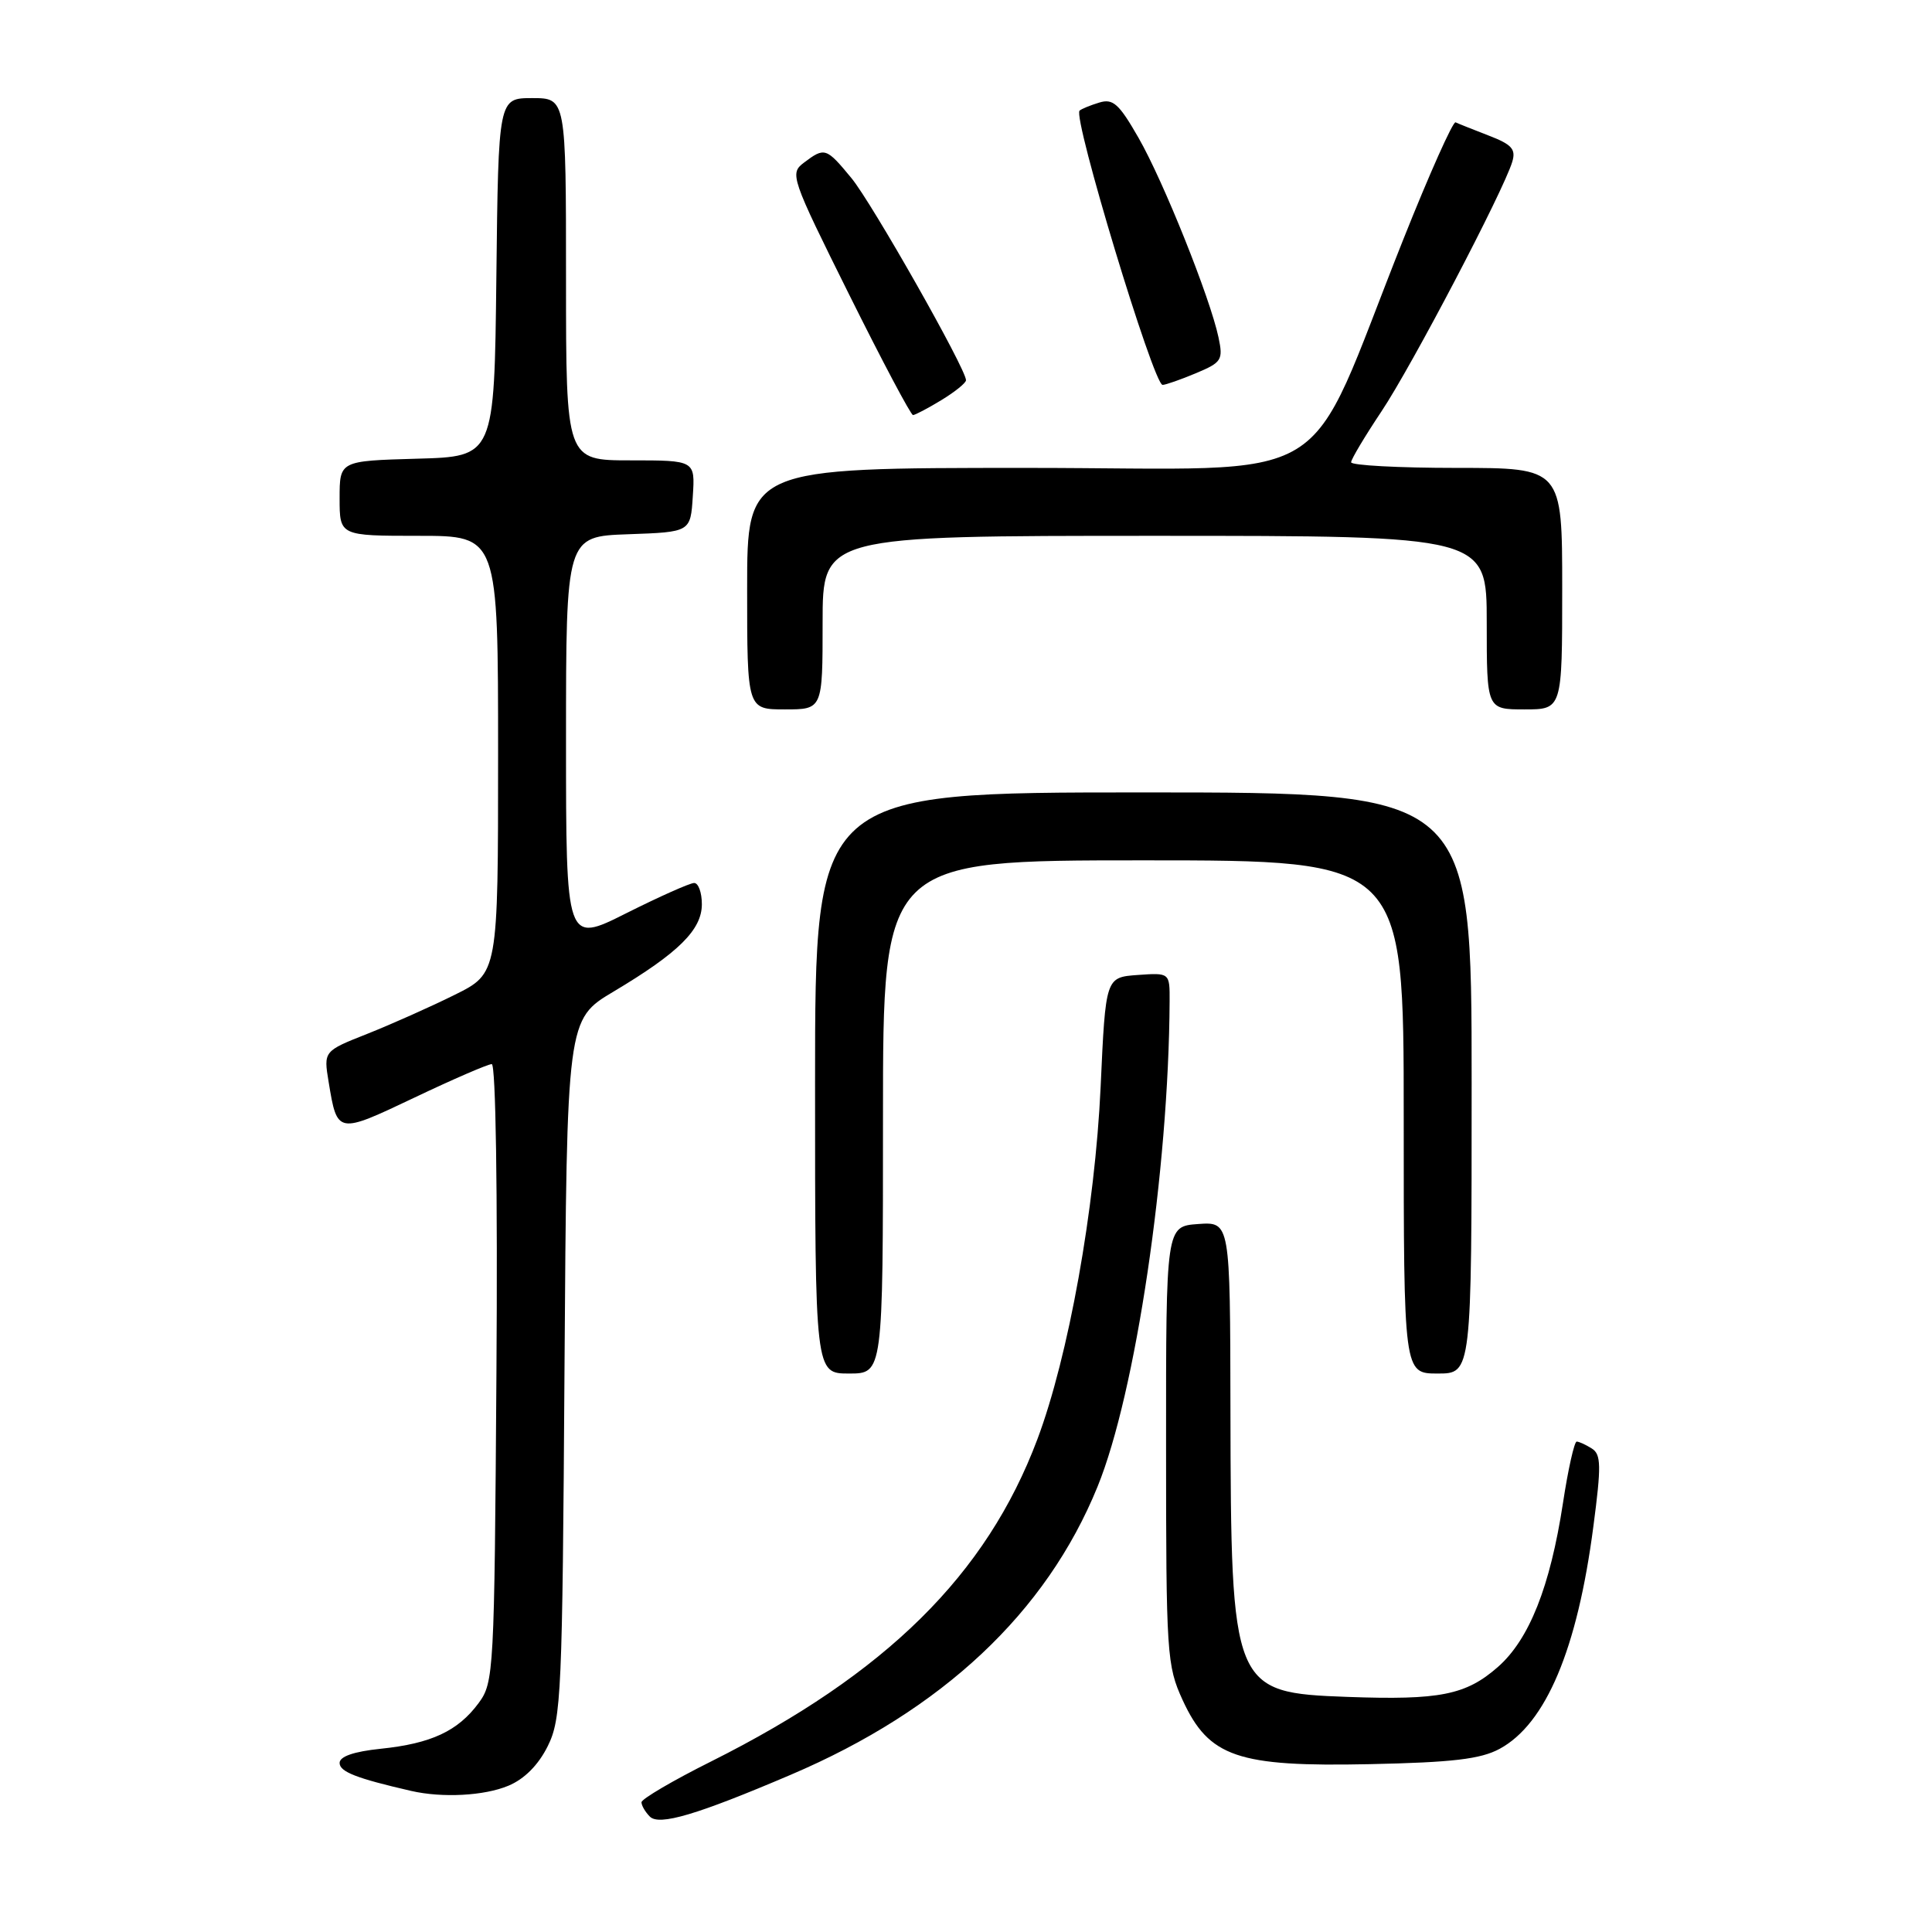 <?xml version="1.0" encoding="UTF-8" standalone="no"?>
<!DOCTYPE svg PUBLIC "-//W3C//DTD SVG 1.1//EN" "http://www.w3.org/Graphics/SVG/1.1/DTD/svg11.dtd" >
<svg xmlns="http://www.w3.org/2000/svg" xmlns:xlink="http://www.w3.org/1999/xlink" version="1.1" viewBox="0 0 256 256">
 <g >
 <path fill="currentColor"
d=" M 104.77 235.17 C 124.86 226.61 138.64 213.67 145.43 196.99 C 150.48 184.61 154.86 155.09 154.98 132.69 C 155.00 128.89 155.00 128.89 150.75 129.19 C 146.50 129.50 146.50 129.50 145.84 144.00 C 145.10 160.15 141.58 179.76 137.45 190.73 C 130.70 208.67 117.44 221.77 94.25 233.39 C 89.16 235.93 85.00 238.38 85.00 238.81 C 85.00 239.24 85.50 240.10 86.11 240.71 C 87.35 241.95 92.35 240.47 104.77 235.17 Z  M 67.36 236.62 C 69.48 235.74 71.34 233.87 72.58 231.37 C 74.38 227.75 74.52 224.52 74.80 181.29 C 75.11 135.08 75.11 135.08 81.30 131.39 C 89.92 126.25 93.00 123.20 93.00 119.81 C 93.00 118.27 92.54 117.00 91.98 117.00 C 91.42 117.00 87.37 118.81 82.98 121.01 C 75.00 125.02 75.00 125.02 75.00 98.05 C 75.00 71.08 75.00 71.08 83.25 70.79 C 91.50 70.50 91.50 70.50 91.80 65.75 C 92.11 61.00 92.11 61.00 83.55 61.00 C 75.00 61.00 75.00 61.00 75.00 37.00 C 75.00 13.00 75.00 13.00 70.52 13.00 C 66.04 13.00 66.04 13.00 65.77 36.75 C 65.50 60.50 65.50 60.50 55.25 60.78 C 45.00 61.07 45.00 61.07 45.00 66.03 C 45.00 71.00 45.00 71.00 55.50 71.00 C 66.00 71.00 66.00 71.00 66.00 99.99 C 66.00 128.97 66.00 128.97 60.25 131.82 C 57.09 133.39 51.88 135.71 48.69 136.98 C 42.87 139.28 42.87 139.28 43.55 143.39 C 44.69 150.30 44.68 150.30 54.89 145.45 C 60.03 143.00 64.66 141.00 65.16 141.00 C 65.69 141.00 65.95 157.86 65.78 181.93 C 65.51 221.65 65.44 222.94 63.41 225.68 C 60.67 229.38 57.13 231.03 50.45 231.72 C 46.88 232.09 45.00 232.74 45.00 233.60 C 45.00 234.77 47.23 235.64 54.50 237.31 C 58.61 238.25 64.17 237.96 67.36 236.62 Z  M 198.71 231.73 C 204.84 228.41 209.01 218.53 211.13 202.26 C 212.19 194.23 212.16 192.71 210.93 191.94 C 210.14 191.44 209.24 191.02 208.92 191.02 C 208.61 191.01 207.78 194.68 207.10 199.17 C 205.40 210.26 202.63 217.24 198.47 220.89 C 194.24 224.60 190.77 225.29 178.59 224.85 C 163.27 224.29 163.11 223.89 163.04 186.69 C 163.00 161.89 163.00 161.89 158.75 162.19 C 154.50 162.50 154.50 162.50 154.51 191.50 C 154.51 219.26 154.61 220.70 156.71 225.28 C 160.19 232.83 163.98 234.13 181.50 233.76 C 192.48 233.53 196.19 233.09 198.71 231.73 Z  M 117.00 148.00 C 117.00 114.00 117.00 114.00 151.50 114.00 C 186.00 114.00 186.00 114.00 186.00 148.00 C 186.00 182.00 186.00 182.00 190.50 182.00 C 195.00 182.00 195.00 182.00 195.00 143.50 C 195.00 105.00 195.00 105.00 151.50 105.00 C 108.00 105.00 108.00 105.00 108.00 143.50 C 108.00 182.00 108.00 182.00 112.50 182.00 C 117.00 182.00 117.00 182.00 117.00 148.00 Z  M 109.00 82.50 C 109.00 71.00 109.00 71.00 153.00 71.00 C 197.00 71.00 197.00 71.00 197.00 82.50 C 197.00 94.00 197.00 94.00 202.00 94.00 C 207.00 94.00 207.00 94.00 207.00 78.00 C 207.00 62.00 207.00 62.00 193.00 62.00 C 185.30 62.00 179.01 61.66 179.03 61.25 C 179.04 60.84 180.86 57.80 183.06 54.50 C 187.05 48.53 199.19 25.36 200.38 21.45 C 200.89 19.77 200.33 19.14 197.25 17.96 C 195.19 17.16 193.22 16.38 192.87 16.21 C 192.53 16.05 189.41 23.02 185.95 31.71 C 172.49 65.47 178.20 62.00 136.06 62.00 C 99.00 62.00 99.00 62.00 99.00 78.00 C 99.00 94.00 99.00 94.00 104.00 94.00 C 109.00 94.00 109.00 94.00 109.00 82.50 Z  M 124.75 53.01 C 126.54 51.92 128.00 50.74 128.00 50.38 C 128.00 48.88 115.55 26.91 112.82 23.60 C 109.48 19.55 109.27 19.48 106.53 21.55 C 104.62 22.99 104.79 23.49 112.51 39.02 C 116.88 47.81 120.69 55.00 120.98 55.00 C 121.26 54.99 122.96 54.10 124.75 53.01 Z  M 158.45 49.46 C 161.89 48.02 162.09 47.70 161.46 44.71 C 160.35 39.47 154.17 24.03 150.87 18.28 C 148.28 13.75 147.48 13.03 145.66 13.59 C 144.47 13.95 143.30 14.43 143.05 14.66 C 142.11 15.51 152.85 51.00 154.05 51.00 C 154.44 51.00 156.42 50.31 158.45 49.46 Z "/>
</g>
</svg>